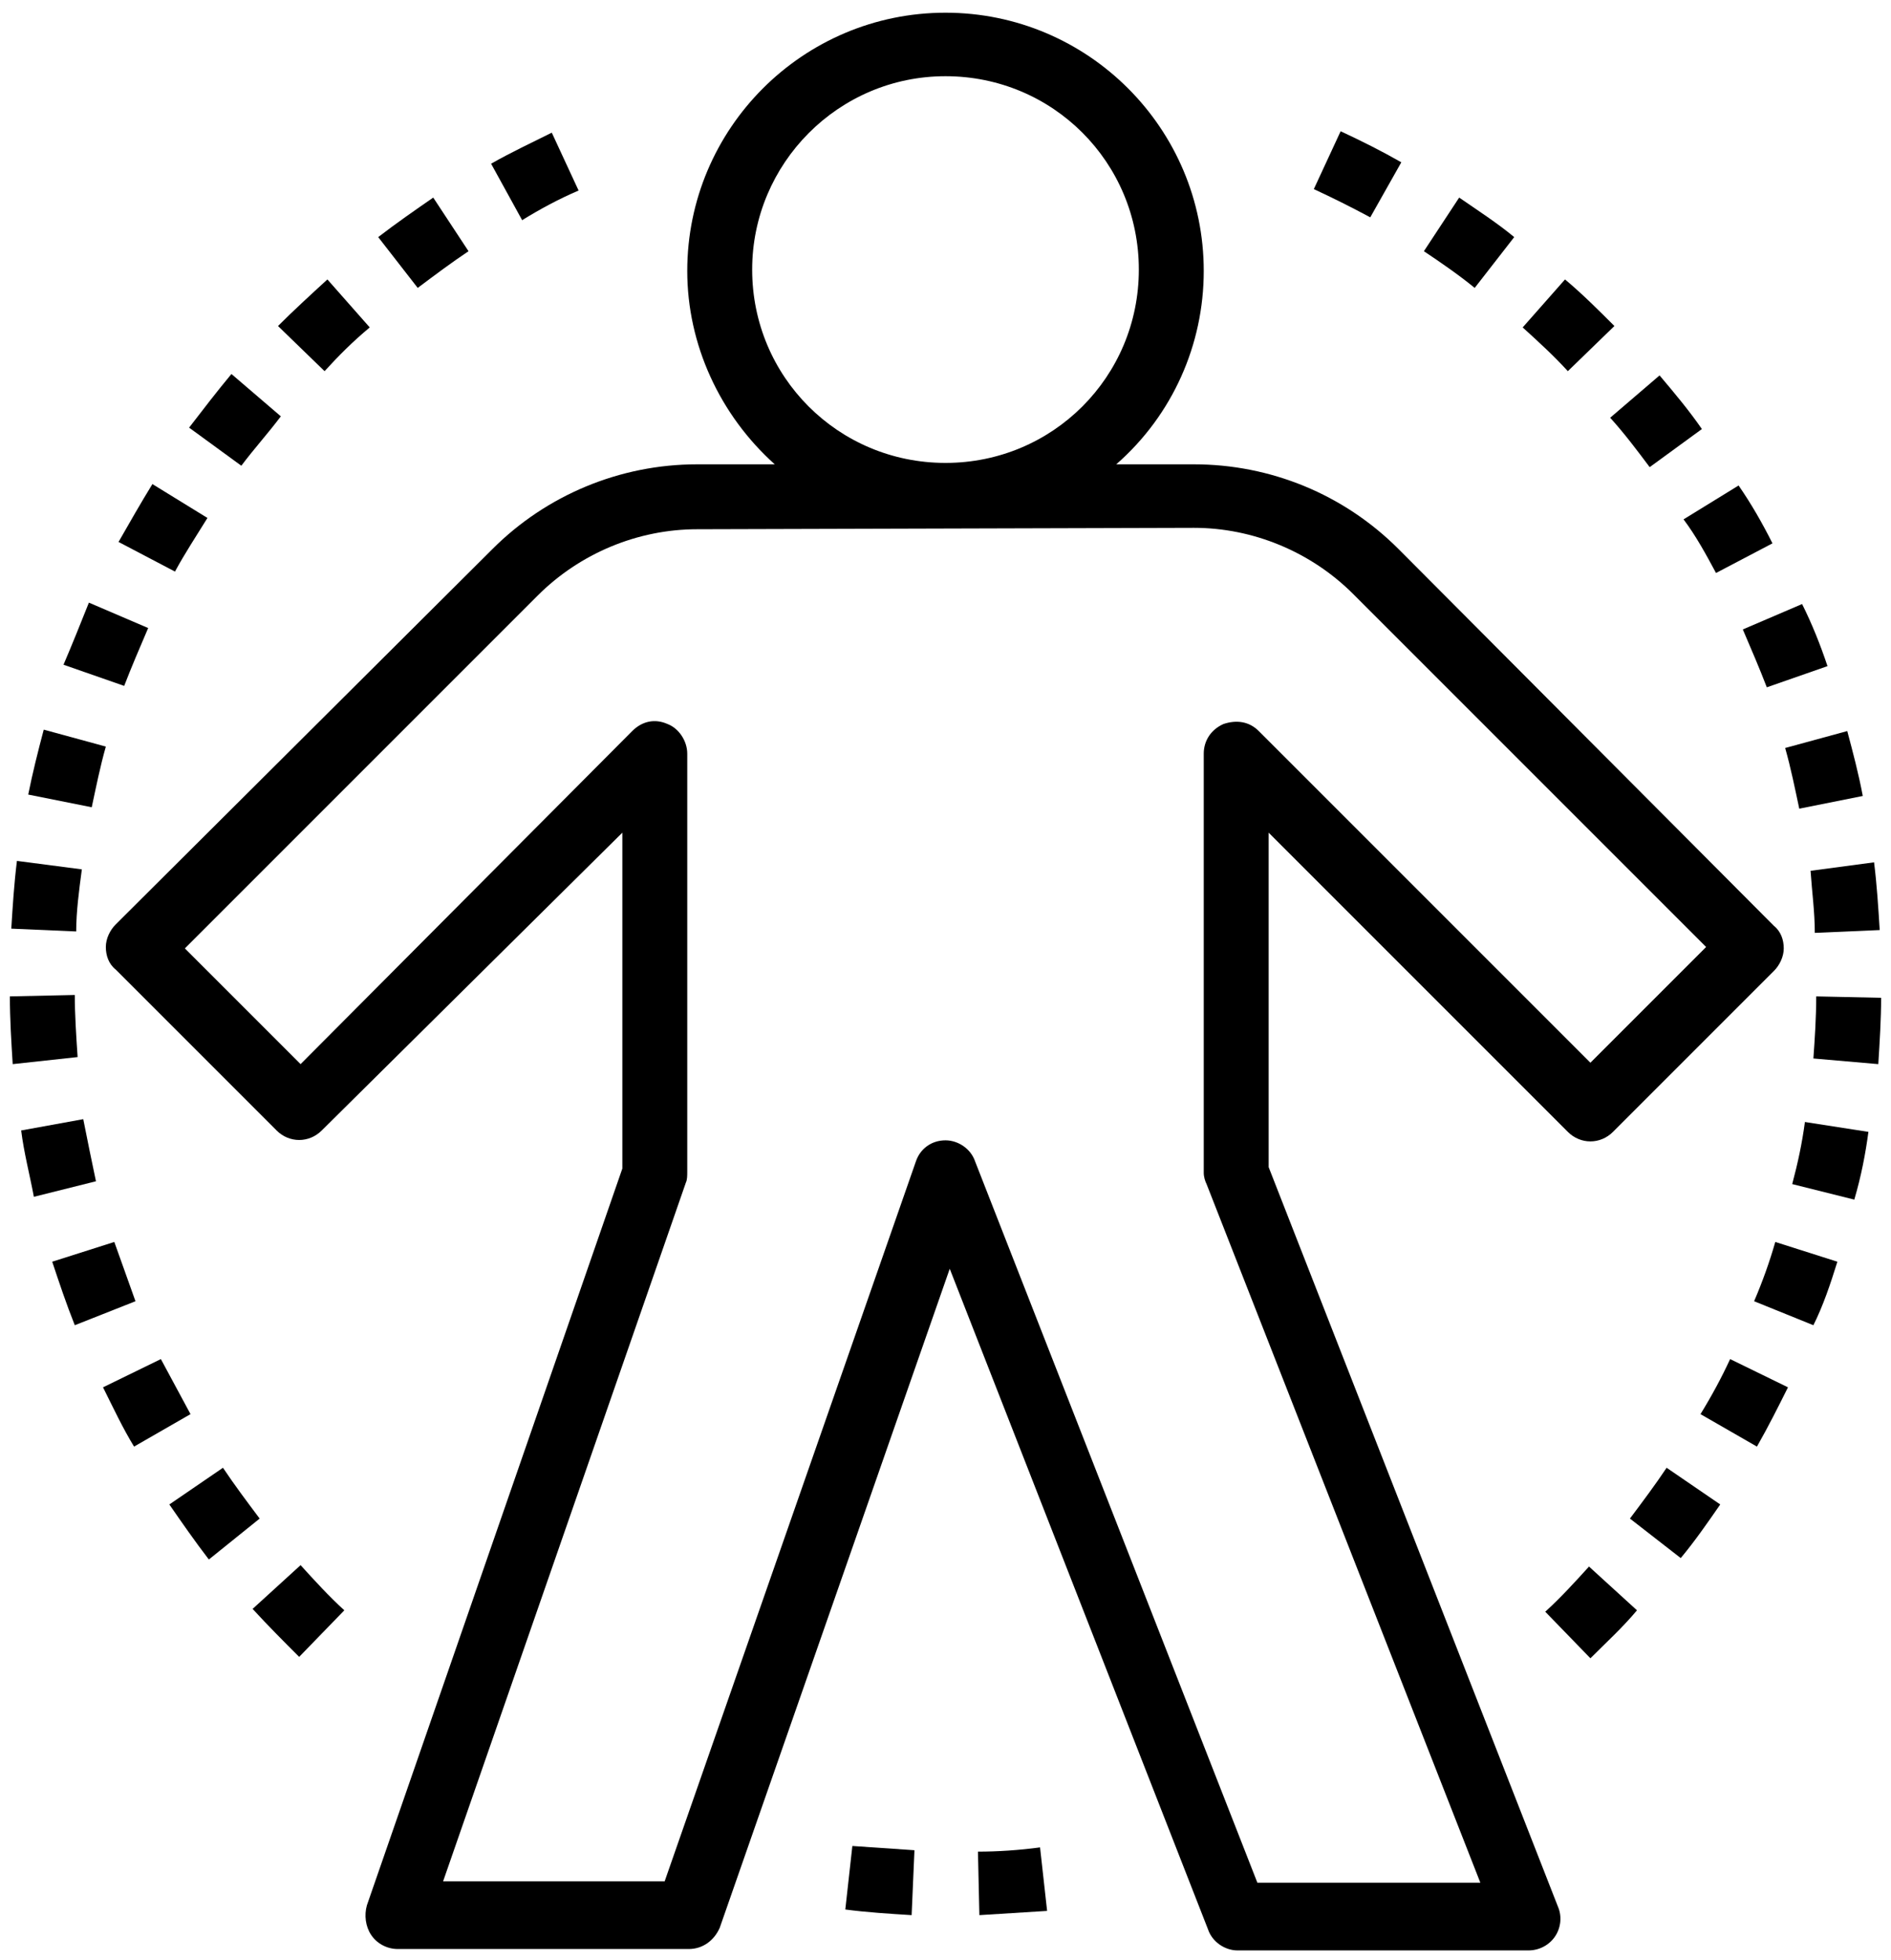 <?xml version="1.0" encoding="utf-8"?>
<!-- Generator: Adobe Illustrator 25.2.3, SVG Export Plug-In . SVG Version: 6.00 Build 0)  -->
<svg version="1.1" id="Layer_1" xmlns="http://www.w3.org/2000/svg" xmlns:xlink="http://www.w3.org/1999/xlink" x="0px" y="0px"
	 viewBox="0 0 134 138.9" style="enable-background:new 0 0 134 138.9;" xml:space="preserve">
<path id="Path_203" d="M54.9,32.9h-5.5c-5.5,0-10.7,2.2-14.5,6L8.2,65.5c-0.4,0.4-0.7,1-0.7,1.6c0,0.6,0.2,1.2,0.7,1.6l11.4,11.4
	c0.9,0.9,2.3,0.9,3.2,0c0,0,0,0,0,0L44.1,59v23.8L26,135c-0.2,0.7-0.1,1.5,0.3,2.1c0.4,0.6,1.1,1,1.9,1h20.6c1,0,1.8-0.6,2.2-1.5
	l16.3-46.7l18.3,46.8c0.3,0.9,1.2,1.5,2.1,1.5h20.6c0.8,0,1.5-0.4,1.9-1c0.4-0.6,0.5-1.4,0.2-2.1L89.9,82.7V59l21.2,21.2
	c0.9,0.9,2.3,0.9,3.2,0c0,0,0,0,0,0l11.4-11.4c0.4-0.4,0.7-1,0.7-1.6c0-0.6-0.2-1.2-0.7-1.6L99.1,38.9c-3.9-3.9-9.1-6-14.5-6h-5.5
	c4-3.5,6.2-8.5,6.2-13.7C85.3,9.1,77.1,0.9,67,0.9c-10.1,0-18.3,8.2-18.3,18.3C48.7,24.4,51,29.4,54.9,32.9L54.9,32.9z M84.6,37.4
	c4.2,0,8.3,1.7,11.3,4.7l25,25l-8.2,8.2L89.2,51.8c-0.7-0.7-1.6-0.8-2.5-0.5c-0.9,0.4-1.4,1.2-1.4,2.1v29.7c0,0.3,0.1,0.6,0.2,0.8
	l19.4,49.5H89.1l-20-51.1c-0.3-0.9-1.2-1.5-2.1-1.5h0c-1,0-1.8,0.6-2.1,1.5l-17.8,51H31.4l17.2-49.5c0.1-0.2,0.1-0.5,0.1-0.8V53.4
	c0-0.9-0.6-1.8-1.4-2.1c-0.9-0.4-1.8-0.2-2.5,0.5L21.3,75.4l-8.2-8.2l25-25c3-3,7.1-4.7,11.3-4.7L84.6,37.4z M67,5.4
	c7.6,0,13.7,6.1,13.7,13.7c0,7.6-6.1,13.7-13.7,13.7c-7.6,0-13.7-6.1-13.7-13.7C53.3,11.6,59.4,5.4,67,5.4L67,5.4z"/>
<path id="Path_205" d="M114.4,23.1c-1.1-1.1-2.3-2.3-3.5-3.3l-3,3.4c1.1,1,2.2,2,3.2,3.1L114.4,23.1z"/>
<path id="Path_206" d="M116.9,33.1l3.7-2.7c-0.9-1.3-1.9-2.5-3-3.8l-3.5,3C115.1,30.7,116,31.9,116.9,33.1z"/>
<path id="Path_207" d="M99.3,11.5c-1.4-0.8-2.8-1.5-4.3-2.2l-1.9,4.1c1.3,0.6,2.7,1.3,4,2L99.3,11.5z"/>
<path id="Path_208" d="M121.6,40.6l4-2.1c-0.7-1.4-1.5-2.8-2.4-4.1l-3.9,2.4C120.2,38,120.9,39.3,121.6,40.6L121.6,40.6z"/>
<path id="Path_209" d="M128.6,66.1l4.6-0.2c-0.1-1.6-0.2-3.2-0.4-4.8l-4.5,0.6C128.4,63.2,128.6,64.6,128.6,66.1z"/>
<path id="Path_210" d="M125.2,48.7l4.3-1.5c-0.5-1.5-1.1-3-1.8-4.4l-4.2,1.8C124.1,46,124.7,47.4,125.2,48.7L125.2,48.7z"/>
<path id="Path_211" d="M126.7,98.3l-4.1-2c-0.6,1.3-1.3,2.6-2.1,3.9l4,2.3C125.3,101.1,126,99.7,126.7,98.3L126.7,98.3z"/>
<path id="Path_212" d="M130.2,89.4l-4.4-1.4c-0.4,1.4-0.9,2.8-1.5,4.2l4.2,1.7C129.2,92.5,129.7,91,130.2,89.4L130.2,89.4z"/>
<path id="Path_213" d="M121.9,106.6l-3.8-2.6c-0.8,1.2-1.7,2.4-2.6,3.6l3.6,2.8C120.1,109.2,121,107.9,121.9,106.6L121.9,106.6z"/>
<path id="Path_214" d="M109.5,114.2l3.2,3.3c1.1-1.1,2.3-2.2,3.3-3.4l-3.4-3.1C111.6,112.1,110.6,113.2,109.5,114.2z"/>
<path id="Path_215" d="M127.5,57.3l4.5-0.9c-0.3-1.6-0.7-3.1-1.1-4.6l-4.4,1.2C126.9,54.4,127.2,55.9,127.5,57.3z"/>
<path id="Path_216" d="M132.4,80.2l-4.5-0.7c-0.2,1.5-0.5,2.9-0.9,4.4l4.4,1.1C131.9,83.3,132.2,81.7,132.4,80.2L132.4,80.2z"/>
<path id="Path_217" d="M133.3,70.7l-4.6-0.1c0,1.5-0.1,3-0.2,4.4l4.6,0.4C133.2,73.8,133.3,72.2,133.3,70.7z"/>
<path id="Path_218" d="M107.3,16.8c-1.2-1-2.6-1.9-3.9-2.8l-2.5,3.8c1.2,0.8,2.5,1.7,3.6,2.6L107.3,16.8z"/>
<path id="Path_219" d="M5.5,74.9c-0.1-1.5-0.2-3-0.2-4.4l-4.6,0.1c0,1.6,0.1,3.2,0.2,4.8L5.5,74.9z"/>
<path id="Path_220" d="M5.8,61.6L1.2,61c-0.2,1.6-0.3,3.2-0.4,4.8l4.6,0.2C5.4,64.6,5.6,63.1,5.8,61.6L5.8,61.6z"/>
<path id="Path_221" d="M7.5,52.9l-4.4-1.2c-0.4,1.5-0.8,3.1-1.1,4.6l4.5,0.9C6.8,55.8,7.1,54.3,7.5,52.9z"/>
<path id="Path_222" d="M41,13.5l-1.9-4.1c-1.4,0.7-2.9,1.4-4.3,2.2l2.2,4C38.3,14.8,39.6,14.1,41,13.5z"/>
<path id="Path_223" d="M14.7,36.7l-3.9-2.4C10,35.6,9.2,37,8.4,38.4l4,2.1C13.1,39.2,13.9,38,14.7,36.7L14.7,36.7z"/>
<path id="Path_224" d="M10.5,44.5l-4.2-1.8c-0.6,1.5-1.2,3-1.8,4.4l4.3,1.5C9.3,47.3,9.9,45.9,10.5,44.5z"/>
<path id="Path_225" d="M26.2,23.2l-3-3.4c-1.2,1.1-2.4,2.2-3.5,3.3l3.3,3.2C24,25.2,25,24.2,26.2,23.2z"/>
<path id="Path_226" d="M24.4,114.1c-1.1-1-2.1-2.1-3.1-3.2l-3.4,3.1c1.1,1.2,2.2,2.3,3.3,3.4L24.4,114.1z"/>
<path id="Path_227" d="M19.9,29.5l-3.5-3c-1,1.2-2,2.5-3,3.8l3.7,2.7C18,31.8,19,30.7,19.9,29.5z"/>
<path id="Path_228" d="M9.6,92.2c-0.5-1.4-1-2.8-1.5-4.2l-4.4,1.4c0.5,1.5,1,3,1.6,4.5L9.6,92.2z"/>
<path id="Path_229" d="M33.2,17.8L30.7,14c-1.3,0.9-2.6,1.8-3.9,2.8l2.8,3.6C30.8,19.5,32,18.6,33.2,17.8z"/>
<path id="Path_230" d="M1.5,80.1c0.2,1.6,0.6,3.1,0.9,4.7l4.4-1.1c-0.3-1.4-0.6-2.9-0.9-4.4L1.5,80.1z"/>
<path id="Path_231" d="M13.5,100.2c-0.7-1.3-1.4-2.6-2.1-3.9l-4.1,2c0.7,1.4,1.4,2.9,2.2,4.2L13.5,100.2z"/>
<path id="Path_232" d="M18.4,107.6c-0.9-1.2-1.8-2.4-2.6-3.6l-3.8,2.6c0.9,1.3,1.8,2.6,2.8,3.9L18.4,107.6z"/>
<path id="Path_233" d="M69.4,135.7c1.6-0.1,3.2-0.2,4.8-0.3l-0.5-4.5c-1.5,0.2-3,0.3-4.4,0.3L69.4,135.7z"/>
<path id="Path_234" d="M64.6,135.7l0.2-4.6c-1.5-0.1-3-0.2-4.4-0.3l-0.5,4.5C61.4,135.5,63,135.6,64.6,135.7L64.6,135.7z"/>
</svg>

